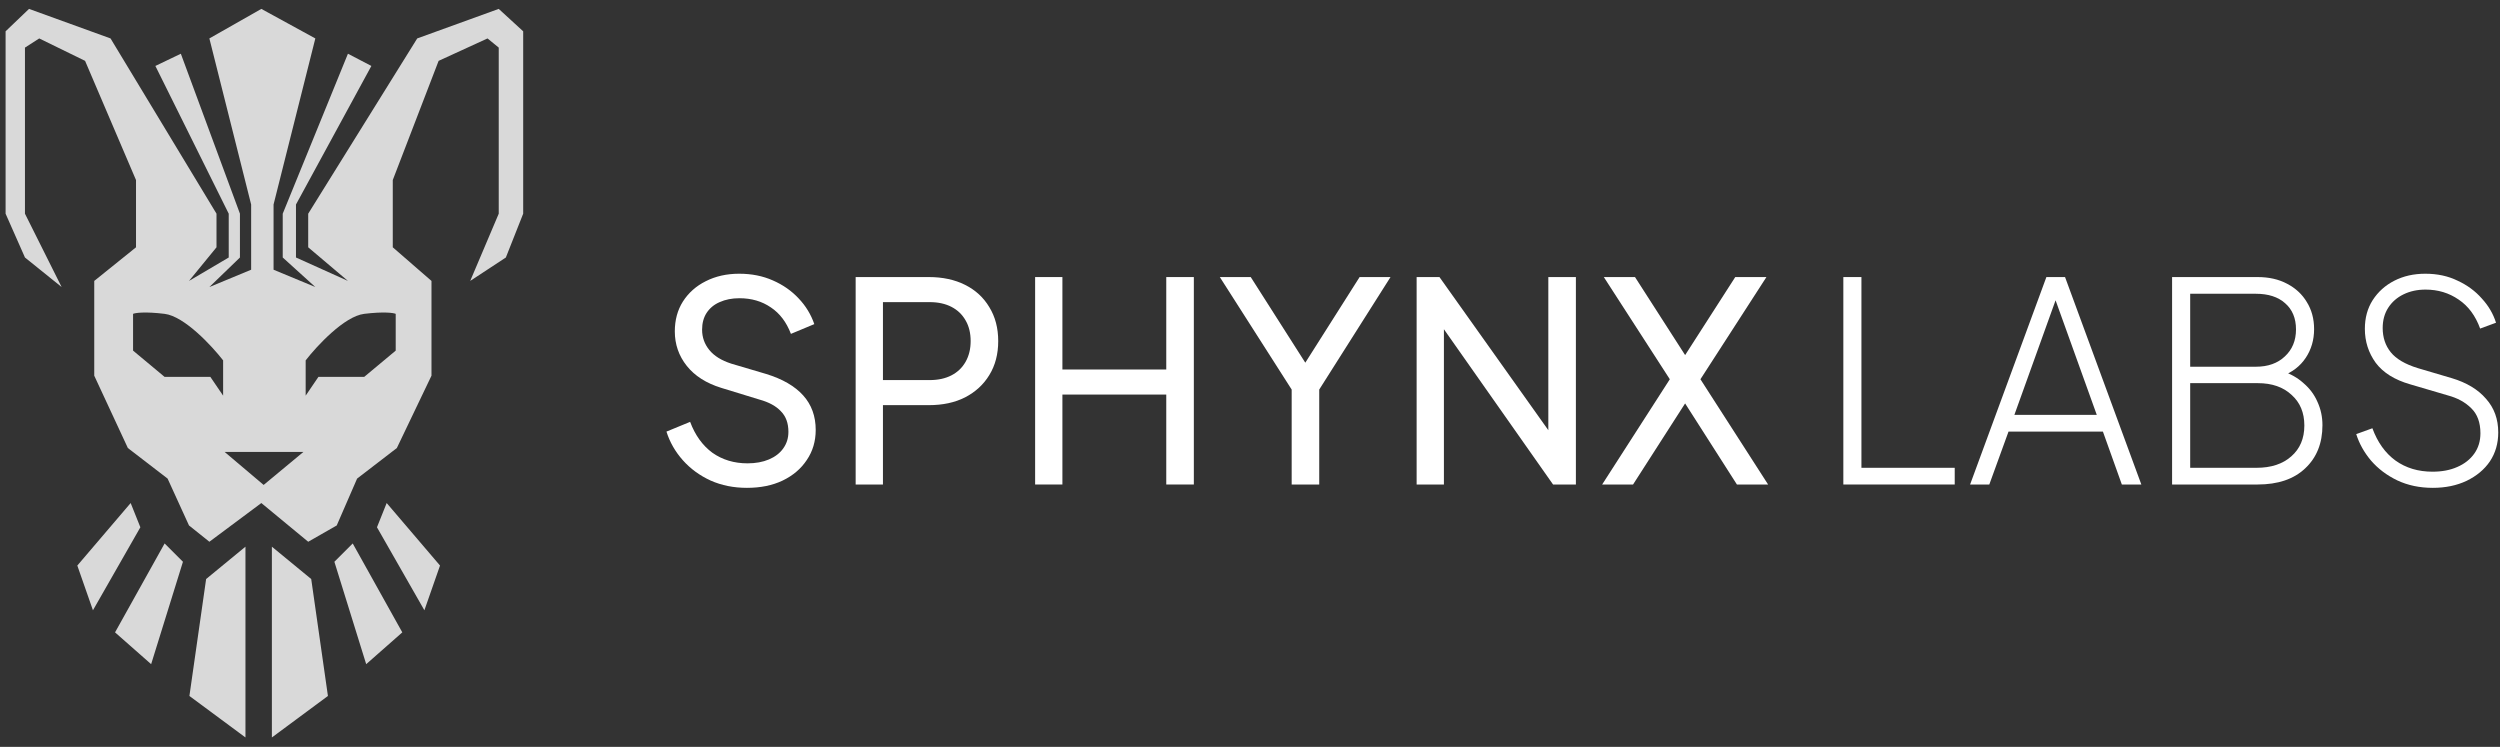 <svg width="241" height="72" viewBox="0 0 241 72" fill="none" xmlns="http://www.w3.org/2000/svg">
<rect x="0" y="0" width="241" height="72" fill="#333333" stroke="none"/>
<path d="M12.596 48.492L7.453 54.519L8.96 58.831L13.531 50.83L12.596 48.492Z" fill="#D9D9D9"/>
<path d="M15.869 52.389L11.09 60.961L14.57 64.026L17.636 54.155L15.869 52.389Z" fill="#D9D9D9"/>
<path d="M23.662 52.7L19.87 55.818L18.259 67.091L23.662 71.091V52.7Z" fill="#D9D9D9"/>
<path d="M37.275 48.492L42.418 54.519L40.911 58.831L36.34 50.83L37.275 48.492Z" fill="#D9D9D9"/>
<path d="M34.002 52.389L38.781 60.961L35.301 64.026L32.235 54.155L34.002 52.389Z" fill="#D9D9D9"/>
<path d="M26.209 52.7L30.001 55.818L31.612 67.091L26.209 71.091V52.7Z" fill="#D9D9D9"/>
<path fill-rule="evenodd" clip-rule="evenodd" d="M5.941 27.671L2.406 20.599V4.589L3.781 3.705L8.201 5.866L13.111 17.358V23.84L9.085 27.081V36.216L12.326 43.19L16.156 46.136L18.219 50.654L20.183 52.226L25.193 48.493L29.711 52.226L32.461 50.654L34.425 46.136L38.256 43.19L41.595 36.216V27.081L37.863 23.84V17.358L42.283 5.866L46.997 3.705L48.078 4.589V20.599L45.328 27.081L48.765 24.823L50.435 20.599V3.018L48.078 0.857L40.22 3.705L29.711 20.599V23.84L33.541 27.081L28.532 24.823V19.715L35.8 6.357L33.541 5.179L27.255 20.599V24.823L30.398 27.671L26.371 26.001V19.715L30.398 3.705L25.193 0.857L20.183 3.705L24.21 19.715V26.001L20.183 27.671L23.13 24.823V20.599L17.433 5.179L14.978 6.357L22.049 20.599V24.823L18.219 27.081L20.871 23.84V20.599L10.656 3.705L2.798 0.857L0.539 3.018V20.599L2.406 24.823L5.941 27.671ZM21.653 43.566H29.249L25.415 46.748L21.653 43.566ZM21.509 34.74V38.14L20.279 36.332H15.866L12.828 33.8V30.255C13.045 30.159 13.957 30.024 15.866 30.255C17.776 30.487 20.424 33.342 21.509 34.74ZM29.466 38.14V34.74C30.551 33.342 33.198 30.487 35.108 30.255C37.018 30.024 37.929 30.159 38.146 30.255V33.8L35.108 36.332H30.695L29.466 38.14Z" fill="#D9D9D9"/>
<path d="M72.004 47.028C70.733 47.028 69.57 46.796 68.514 46.33C67.458 45.847 66.564 45.194 65.83 44.371C65.096 43.548 64.568 42.626 64.246 41.606L66.528 40.667C67.011 41.955 67.727 42.948 68.675 43.646C69.641 44.326 70.769 44.666 72.057 44.666C72.845 44.666 73.534 44.541 74.124 44.29C74.715 44.04 75.171 43.691 75.493 43.244C75.833 42.778 76.003 42.242 76.003 41.633C76.003 40.792 75.761 40.13 75.278 39.647C74.813 39.146 74.124 38.77 73.212 38.519L69.534 37.392C68.085 36.945 66.975 36.238 66.206 35.272C65.436 34.305 65.052 33.196 65.052 31.943C65.052 30.852 65.311 29.894 65.83 29.071C66.367 28.23 67.1 27.577 68.031 27.111C68.979 26.628 70.053 26.387 71.252 26.387C72.451 26.387 73.534 26.602 74.5 27.031C75.484 27.46 76.316 28.042 76.996 28.776C77.676 29.491 78.177 30.315 78.499 31.245L76.245 32.185C75.815 31.057 75.171 30.207 74.312 29.635C73.453 29.044 72.442 28.749 71.279 28.749C70.563 28.749 69.928 28.874 69.373 29.125C68.836 29.357 68.416 29.706 68.112 30.172C67.825 30.619 67.682 31.156 67.682 31.782C67.682 32.516 67.915 33.169 68.38 33.742C68.845 34.314 69.552 34.752 70.5 35.057L73.856 36.05C75.43 36.533 76.621 37.222 77.426 38.117C78.231 39.011 78.634 40.121 78.634 41.445C78.634 42.537 78.347 43.503 77.775 44.344C77.22 45.185 76.442 45.847 75.439 46.33C74.455 46.796 73.31 47.028 72.004 47.028Z" fill="white"/>
<path d="M82.485 46.706V26.709H89.544C90.869 26.709 92.032 26.959 93.034 27.46C94.036 27.962 94.814 28.677 95.369 29.608C95.942 30.538 96.228 31.63 96.228 32.883C96.228 34.135 95.942 35.227 95.369 36.157C94.814 37.07 94.036 37.786 93.034 38.305C92.05 38.806 90.887 39.056 89.544 39.056H85.116V46.706H82.485ZM85.116 36.64H89.625C90.43 36.64 91.128 36.488 91.719 36.184C92.309 35.88 92.766 35.441 93.088 34.869C93.41 34.296 93.571 33.634 93.571 32.883C93.571 32.113 93.41 31.451 93.088 30.896C92.766 30.324 92.309 29.885 91.719 29.581C91.128 29.277 90.43 29.125 89.625 29.125H85.116V36.64Z" fill="white"/>
<path d="M99.786 46.706V26.709H102.416V35.62H112.428V26.709H115.086V46.706H112.428V38.036H102.416V46.706H99.786Z" fill="white"/>
<path d="M124.517 46.706V37.553L117.591 26.709H120.571L126.369 35.808H125.295L131.066 26.709H134.046L127.174 37.553V46.706H124.517Z" fill="white"/>
<path d="M136.563 46.706V26.709H138.764L150.252 42.868L149.259 42.975V26.709H151.916V46.706H149.715L138.28 30.44L139.193 30.332V46.706H136.563Z" fill="white"/>
<path d="M154.447 46.706L160.97 36.56L154.608 26.709H157.614L163.01 35.11H161.882L167.278 26.709H170.284L163.922 36.56L170.445 46.706H167.439L161.882 38.009H163.01L157.426 46.706H154.447Z" fill="white"/>
<path d="M177.698 46.706V26.709H179.442V45.096H188.435V46.706H177.698Z" fill="white"/>
<path d="M189.917 46.706L197.272 26.709H199.07L206.425 46.706H204.546L202.721 41.606H193.621L191.769 46.706H189.917ZM194.185 39.996H202.13L197.835 28.051H198.48L194.185 39.996Z" fill="white"/>
<path d="M209.389 46.706V26.709H217.63C218.721 26.709 219.67 26.924 220.475 27.353C221.298 27.782 221.934 28.373 222.381 29.125C222.846 29.876 223.079 30.744 223.079 31.728C223.079 32.766 222.81 33.688 222.274 34.493C221.737 35.298 220.985 35.88 220.019 36.238V35.782C220.806 36.032 221.486 36.417 222.059 36.936C222.649 37.437 223.097 38.036 223.401 38.734C223.723 39.432 223.884 40.184 223.884 40.989C223.884 42.725 223.329 44.111 222.22 45.149C221.128 46.187 219.598 46.706 217.63 46.706H209.389ZM211.134 45.096H217.523C218.936 45.096 220.055 44.729 220.878 43.995C221.719 43.261 222.139 42.268 222.139 41.016C222.139 39.781 221.728 38.797 220.905 38.063C220.099 37.312 219.017 36.936 217.657 36.936H211.134V45.096ZM211.134 35.352H217.469C218.632 35.352 219.563 35.021 220.26 34.359C220.976 33.697 221.334 32.829 221.334 31.755C221.334 30.681 220.985 29.84 220.287 29.232C219.607 28.624 218.668 28.319 217.469 28.319H211.134V35.352Z" fill="white"/>
<path d="M234.523 47.028C233.252 47.028 232.107 46.787 231.087 46.304C230.085 45.82 229.244 45.185 228.564 44.398C227.902 43.61 227.427 42.76 227.141 41.848L228.698 41.284C229.199 42.644 229.942 43.682 230.926 44.398C231.928 45.114 233.118 45.471 234.496 45.471C235.408 45.471 236.205 45.319 236.885 45.015C237.583 44.711 238.128 44.282 238.522 43.727C238.916 43.172 239.113 42.519 239.113 41.767C239.113 40.729 238.817 39.924 238.227 39.352C237.654 38.779 236.903 38.367 235.972 38.117L232.322 37.043C230.836 36.614 229.736 35.925 229.02 34.976C228.322 34.01 227.973 32.918 227.973 31.701C227.973 30.646 228.224 29.724 228.725 28.937C229.244 28.131 229.942 27.505 230.818 27.058C231.695 26.61 232.688 26.387 233.798 26.387C234.961 26.387 235.999 26.61 236.912 27.058C237.842 27.487 238.621 28.06 239.247 28.776C239.891 29.474 240.347 30.252 240.616 31.111L239.086 31.675C238.638 30.44 237.949 29.509 237.019 28.883C236.088 28.239 235.024 27.917 233.825 27.917C233.037 27.917 232.331 28.069 231.704 28.373C231.078 28.677 230.586 29.107 230.228 29.662C229.87 30.216 229.691 30.869 229.691 31.621C229.691 32.534 229.951 33.312 230.469 33.956C230.988 34.6 231.856 35.11 233.073 35.486L236.348 36.453C237.779 36.882 238.88 37.544 239.649 38.439C240.437 39.316 240.831 40.398 240.831 41.687C240.831 42.742 240.562 43.673 240.025 44.478C239.488 45.266 238.737 45.892 237.771 46.357C236.822 46.805 235.739 47.028 234.523 47.028Z" fill="white"/>
</svg>
